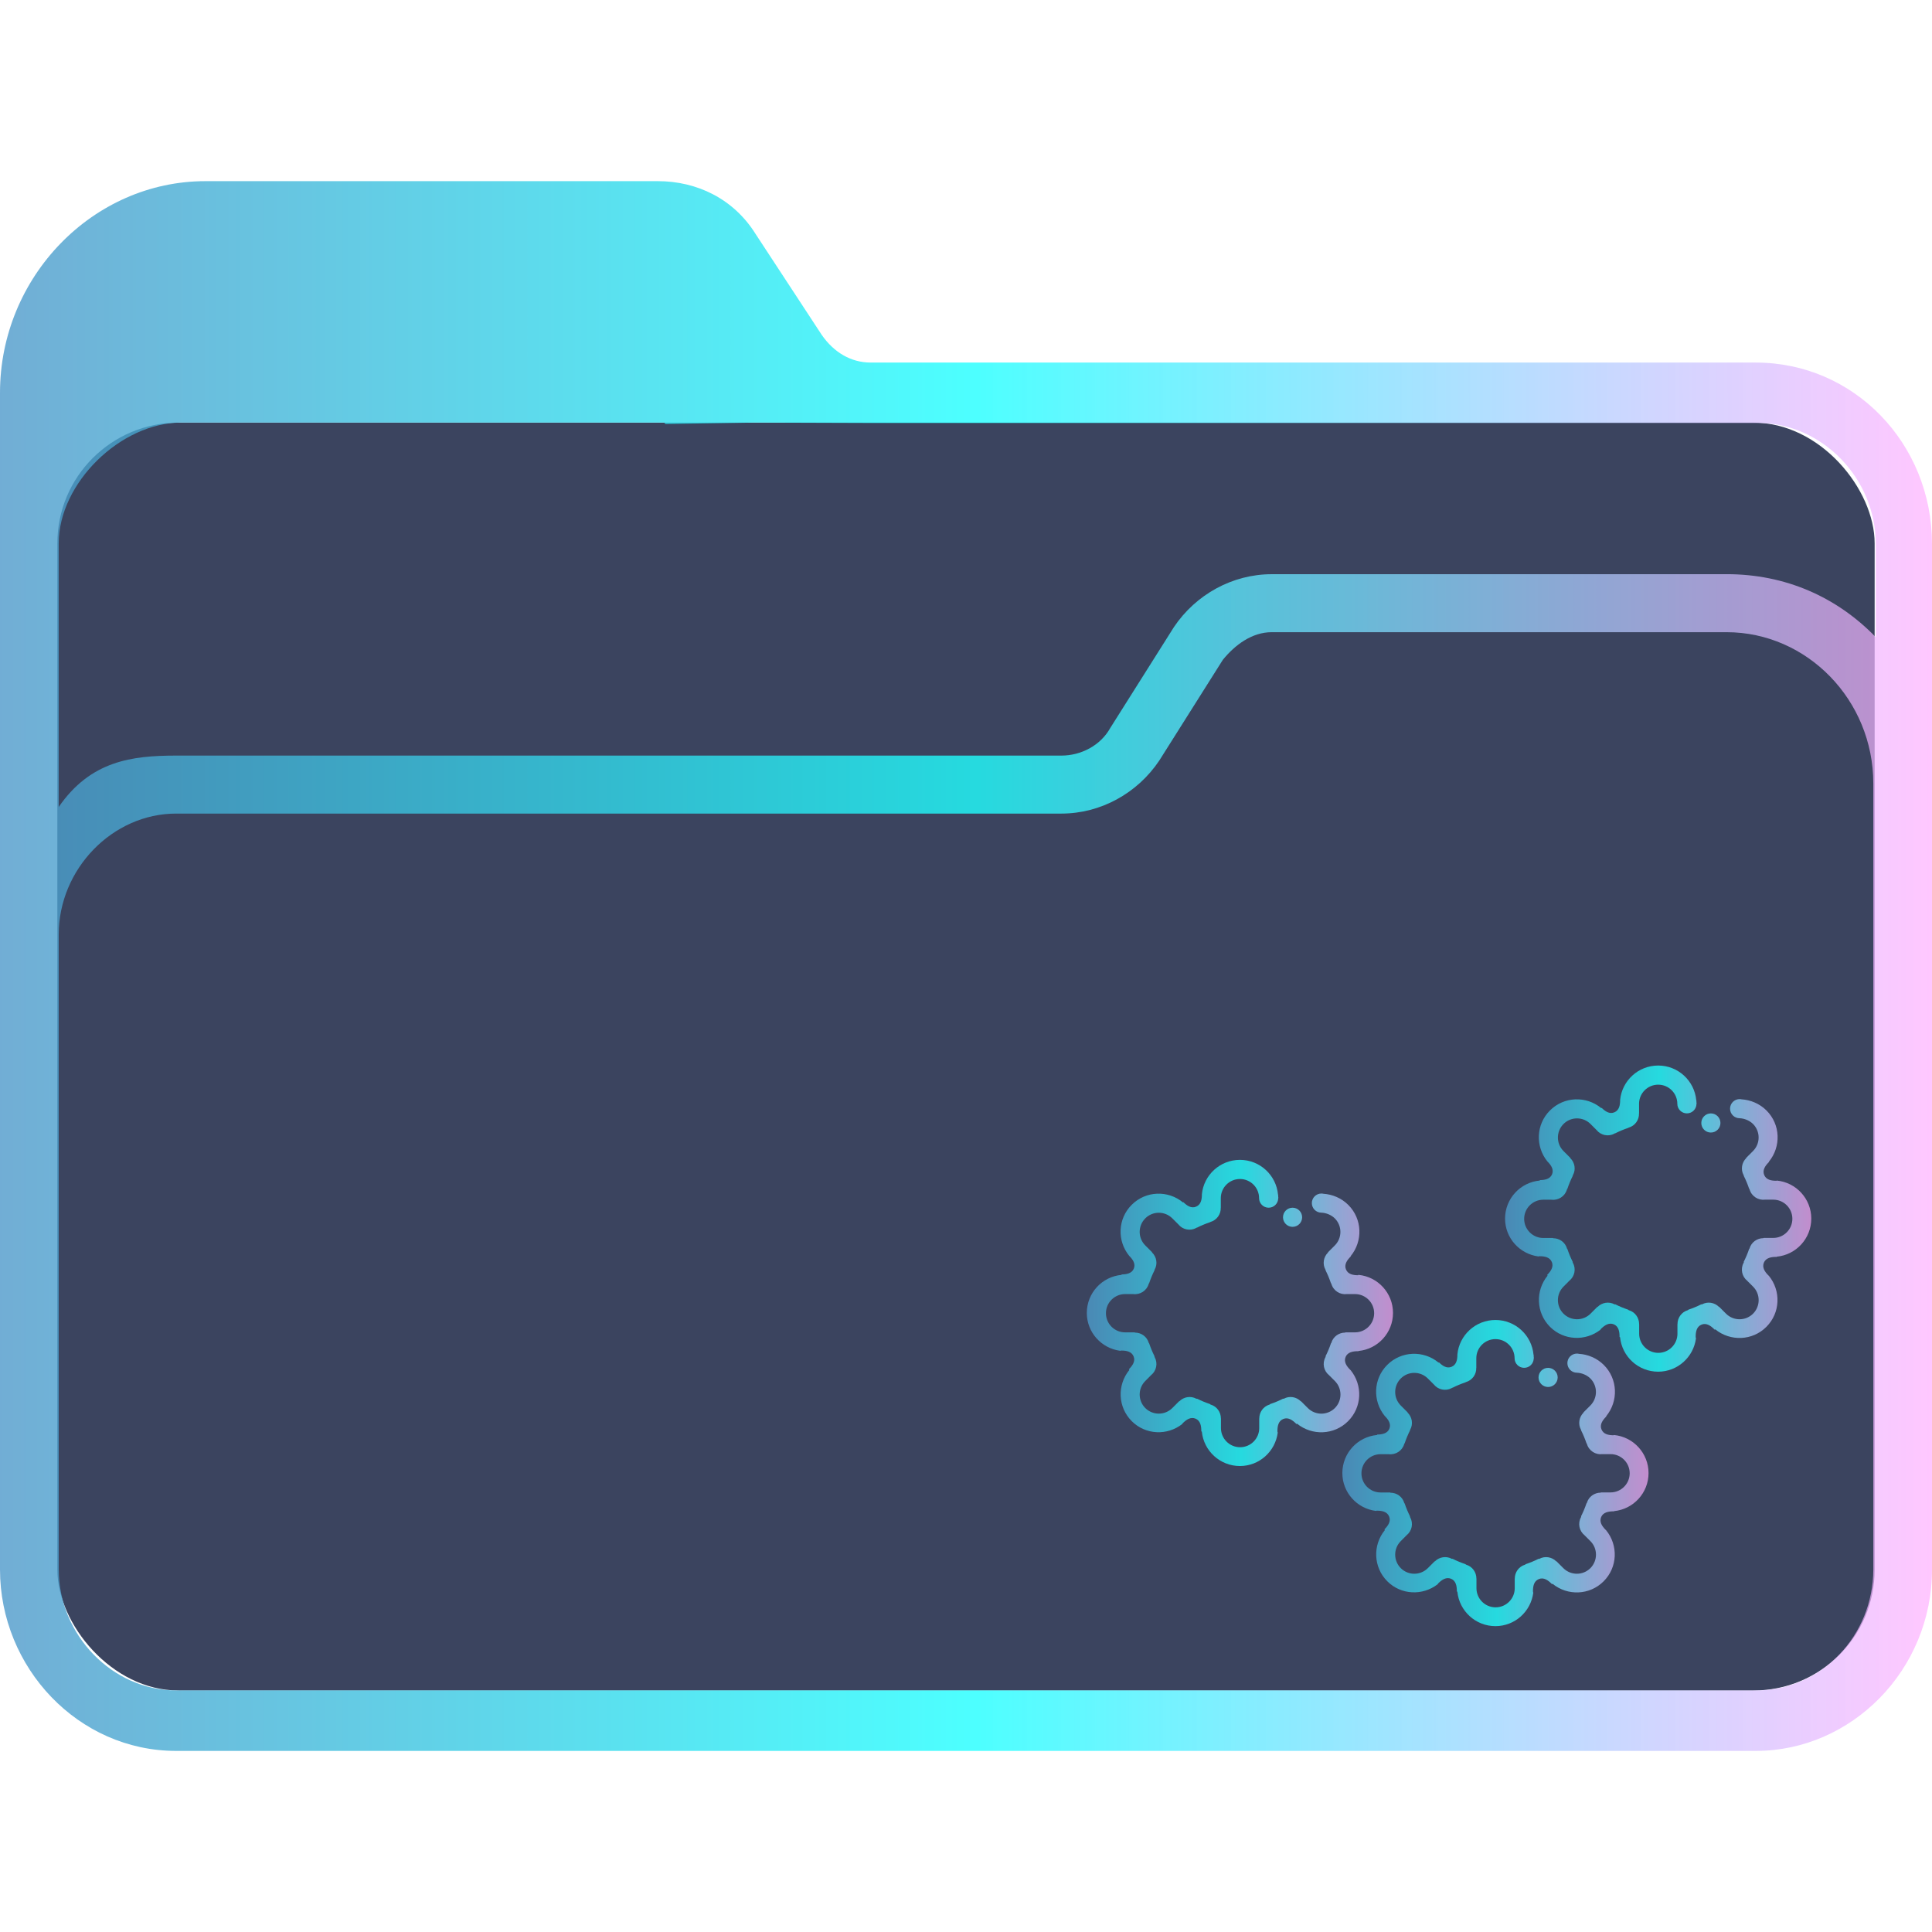 <?xml version="1.0" encoding="UTF-8" standalone="no"?>
<svg
   width="64"
   version="1.1"
   height="64"
   id="svg15"
   sodipodi:docname="folder-build.svg"
   inkscape:version="1.1.1 (3bf5ae0d25, 2021-09-20)"
   xmlns:inkscape="http://www.inkscape.org/namespaces/inkscape"
   xmlns:sodipodi="http://sodipodi.sourceforge.net/DTD/sodipodi-0.dtd"
   xmlns:xlink="http://www.w3.org/1999/xlink"
   xmlns="http://www.w3.org/2000/svg"
   xmlns:svg="http://www.w3.org/2000/svg"
   xmlns:rdf="http://www.w3.org/1999/02/22-rdf-syntax-ns#"
   xmlns:cc="http://creativecommons.org/ns#"
   xmlns:dc="http://purl.org/dc/elements/1.1/">
  <sodipodi:namedview
     pagecolor="#ffffff"
     bordercolor="#666666"
     borderopacity="1"
     objecttolerance="10"
     gridtolerance="10"
     guidetolerance="10"
     inkscape:pageopacity="0"
     inkscape:pageshadow="2"
     inkscape:window-width="1920"
     inkscape:window-height="1007"
     id="namedview17"
     showgrid="true"
     inkscape:zoom="9.8125"
     inkscape:cx="40.968153"
     inkscape:cy="31.949045"
     inkscape:window-x="0"
     inkscape:window-y="0"
     inkscape:window-maximized="1"
     inkscape:current-layer="layer1"
     inkscape:document-rotation="0"
     inkscape:pagecheckerboard="0">
    <inkscape:grid
       type="xygrid"
       id="grid850" />
  </sodipodi:namedview>
  <defs
     id="defs5455">
    <linearGradient
       inkscape:collect="always"
       xlink:href="#linearGradient2230"
       id="linearGradient2232"
       x1="384.571"
       y1="515.798"
       x2="448.571"
       y2="515.798"
       gradientUnits="userSpaceOnUse" />
    <linearGradient
       inkscape:collect="always"
       id="linearGradient2230">
      <stop
         style="stop-color:#4e99ca;stop-opacity:0.8"
         offset="0"
         id="stop2226" />
      <stop
         style="stop-color:#20ffff;stop-opacity:0.8"
         offset="0.505"
         id="stop2332" />
      <stop
         style="stop-color:#ffaeff;stop-opacity:0.69"
         offset="1"
         id="stop2228" />
    </linearGradient>
    <linearGradient
       inkscape:collect="always"
       xlink:href="#linearGradient2230"
       id="linearGradient1191"
       gradientUnits="userSpaceOnUse"
       gradientTransform="matrix(0.845,0,0,0.845,82.807,86.604)"
       x1="399.723"
       y1="521.52"
       x2="411.724"
       y2="521.52" />
    <linearGradient
       inkscape:collect="always"
       xlink:href="#linearGradient2230"
       id="linearGradient1193"
       gradientUnits="userSpaceOnUse"
       gradientTransform="matrix(0.845,0,0,0.845,82.807,86.604)"
       x1="416.121"
       y1="517.823"
       x2="428.122"
       y2="517.823" />
    <linearGradient
       inkscape:collect="always"
       xlink:href="#linearGradient2230"
       id="linearGradient1195"
       gradientUnits="userSpaceOnUse"
       gradientTransform="matrix(0.845,0,0,0.845,82.807,86.604)"
       x1="409.741"
       y1="527.798"
       x2="421.742"
       y2="527.798" />
  </defs>
  <g
     inkscape:label="Capa 1"
     inkscape:groupmode="layer"
     id="layer1"
     transform="translate(-384.571,-483.798)">
    <rect
       style="fill:#3b445f;fill-opacity:1;stroke:none;stroke-width:1.262"
       id="center-3"
       width="60.2"
       height="42"
       x="386.471"
       y="497.798"
       ry="4"
       rx="4.013" />
    <path
       d="m 442.738,495.808 h -29.327 c -0.648,0 -1.215,-0.334 -1.62,-0.918 l -2.188,-3.338 c -0.729,-1.169 -1.944,-1.753 -3.24,-1.753 h -14.987 c -3.727,0 -6.805,3.172 -6.805,7.011 v 38.979 c 0,3.255 2.593,6.01 5.833,6.01 h 25.195 v 0 0 0 0 0 0 0 h 1.944 v 0 0 0 0 0 0 0 0 0 h 25.195 c 3.16,0 5.833,-2.671 5.833,-6.01 v -33.971 c 0,-3.338 -2.592,-6.009 -5.833,-6.009 z m -25.195,45.99 v 0 h -1.944 v 0 0 z m 29.084,-6.009 c 0,2.17 -1.702,4.006 -3.888,4.006 h -52.334 c -2.106,0 -3.888,-1.836 -3.888,-4.006 l -5.8e-4,-13.438 v -7.596 c 0,-2.17 1.782,-4.006 3.888,-4.006 h 29.327 c 1.296,0 2.511,-0.668 3.24,-1.753 l 2.106,-3.338 c 0.405,-0.501 0.972,-0.918 1.62,-0.918 h 15.068 c 2.673,0 4.861,2.254 4.861,5.008 v 10.934 z m -4.861,-32.97 h -15.068 c -1.296,0 -2.511,0.668 -3.24,1.753 l -2.106,3.338 c -0.324,0.585 -0.972,0.918 -1.62,0.918 h -29.327 c -1.458,0 -2.833,0.17 -3.889,1.702 v -8.733 c 0,-2 2.056,-4 4.056,-4 h 16 l 0.043,0.046 2.957,-0.046 3.921,0.013 h 29.327 c 2.106,0 3.888,1.836 3.888,4.006 v 3.088 c -1.296,-1.335 -2.997,-2.086 -4.941,-2.086 z"
       id="path64"
       sodipodi:nodetypes="csccsssssccccccccccccccccccsssccccccccccssccsssccssscccsccscccccccssscc"
       style="fill:url(#linearGradient2232);fill-opacity:1;stroke-width:0.147" />
    <path
       fill-rule="evenodd"
       clip-rule="evenodd"
       d="m 429.562,526.034 c 0.006,0 0.01,-0.003 0.013,-0.004 0.64,0.062 1.141,0.603 1.141,1.26 0,0.658 -0.501,1.199 -1.144,1.261 -8.8e-4,0.004 -0.004,0.007 -0.005,0.01 -0.006,-3.3e-4 -0.01,-0.003 -0.013,-0.003 -0.161,0 -0.341,0.03 -0.408,0.19 -0.066,0.162 0.029,0.303 0.152,0.426 0.005,0.005 0.011,0.007 0.013,0.011 0.405,0.498 0.382,1.227 -0.083,1.691 -0.463,0.464 -1.194,0.487 -1.691,0.083 -0.009,0.005 -0.014,0.007 -0.023,0.011 -0.004,-0.005 -0.005,-0.01 -0.01,-0.013 -0.115,-0.114 -0.261,-0.221 -0.423,-0.154 -0.162,0.066 -0.194,0.233 -0.194,0.408 0,0.014 0.005,0.031 0.011,0.044 -0.081,0.624 -0.609,1.107 -1.254,1.107 -0.657,0 -1.197,-0.5 -1.261,-1.141 -0.008,-0.003 -0.013,-0.008 -0.019,-0.01 2.5e-4,-0.004 0.002,-0.007 0.002,-0.01 0,-0.162 -0.029,-0.341 -0.19,-0.408 -0.162,-0.066 -0.303,0.029 -0.427,0.152 -0.009,0.009 -0.012,0.015 -0.015,0.026 -0.497,0.389 -1.215,0.362 -1.672,-0.095 -0.465,-0.465 -0.487,-1.196 -0.082,-1.694 -0.005,-0.01 -0.008,-0.017 -0.011,-0.028 0.114,-0.114 0.221,-0.261 0.154,-0.423 -0.066,-0.162 -0.234,-0.194 -0.409,-0.194 -0.013,0 -0.021,0.005 -0.034,0.008 -0.623,-0.081 -1.107,-0.609 -1.107,-1.254 0,-0.66 0.504,-1.201 1.148,-1.261 0.002,-0.007 0.006,-0.012 0.009,-0.015 0.159,-0.002 0.333,-0.033 0.399,-0.19 0.066,-0.161 -0.028,-0.302 -0.151,-0.425 -0.406,-0.497 -0.383,-1.228 0.083,-1.692 0.466,-0.466 1.202,-0.488 1.699,-0.077 0.006,-0.003 0.012,-0.004 0.015,-0.007 0.113,0.112 0.258,0.213 0.416,0.147 0.162,-0.066 0.194,-0.234 0.194,-0.409 0,-6.4e-4 -3.4e-4,-8.5e-4 -3.4e-4,-0.002 0.063,-0.64 0.603,-1.14 1.26,-1.14 0.661,0 1.203,0.505 1.262,1.151 0.002,4.7e-4 0.003,0.002 0.004,0.002 0,0.037 0.002,0.078 0.008,0.115 h -0.005 c 0,0.175 -0.142,0.317 -0.317,0.317 -0.175,0 -0.317,-0.142 -0.317,-0.317 0,-0.35 -0.284,-0.634 -0.634,-0.634 -0.35,0 -0.634,0.284 -0.634,0.634 v 0.317 l -0.002,0.003 c 0.007,0.21 -0.127,0.405 -0.338,0.468 -0.006,0.002 -0.011,0.002 -0.014,0.004 l -0.004,0.006 c -0.148,0.05 -0.292,0.109 -0.43,0.179 l -0.01,-0.002 c -0.006,0.003 -0.011,0.009 -0.014,0.012 -0.205,0.111 -0.455,0.057 -0.596,-0.12 l -0.198,-0.197 c -0.248,-0.248 -0.649,-0.248 -0.896,0 -0.247,0.248 -0.247,0.649 0,0.896 l 0.224,0.224 0.002,0.011 c 0.148,0.145 0.191,0.374 0.086,0.565 -0.002,0.003 -0.005,0.006 -0.007,0.01 l 0.002,0.012 c -0.069,0.138 -0.129,0.282 -0.179,0.431 l -0.011,0.009 c -0.002,0.007 -0.002,0.012 -0.004,0.015 -0.066,0.226 -0.288,0.363 -0.514,0.335 h -0.268 c -0.35,0 -0.634,0.284 -0.634,0.634 0,0.35 0.284,0.634 0.634,0.634 h 0.317 l 0.011,0.008 c 0.205,-3.2e-4 0.395,0.131 0.456,0.338 6.4e-4,0.002 6.4e-4,0.004 8.7e-4,0.007 l 0.012,0.01 c 0.05,0.148 0.11,0.292 0.179,0.43 l -0.003,0.018 c 0.003,0.004 0.006,0.008 0.008,0.011 0.111,0.205 0.057,0.455 -0.12,0.596 l -0.192,0.193 c -0.247,0.247 -0.247,0.649 0,0.896 0.247,0.247 0.649,0.247 0.896,0 l 0.224,-0.224 0.011,-0.002 c 0.145,-0.144 0.371,-0.185 0.56,-0.083 0.002,5.7e-4 0.002,0.002 0.004,0.003 l 0.02,-0.004 c 0.138,0.069 0.282,0.129 0.431,0.179 l 0.013,0.015 c 0.002,6.1e-4 0.005,6.1e-4 0.008,0.002 0.207,0.061 0.338,0.252 0.338,0.458 l 0.002,0.003 v 0.317 c 0,0.35 0.284,0.634 0.634,0.634 0.35,0 0.634,-0.284 0.634,-0.634 v -0.317 l 0.002,-0.003 c -6e-4,-0.206 0.131,-0.396 0.338,-0.458 0.003,-8.4e-4 0.005,-8.4e-4 0.008,-0.002 l 0.013,-0.015 c 0.148,-0.05 0.292,-0.109 0.43,-0.179 l 0.02,0.004 c 8.7e-4,-6.1e-4 0.002,-0.002 0.004,-0.003 0.189,-0.102 0.415,-0.061 0.56,0.084 l 0.011,0.002 0.224,0.224 c 0.247,0.247 0.649,0.247 0.896,0 0.247,-0.248 0.247,-0.649 0,-0.896 l -0.193,-0.193 c -0.176,-0.141 -0.231,-0.391 -0.12,-0.596 0.002,-0.004 0.005,-0.008 0.008,-0.011 l -0.004,-0.021 c 0.069,-0.138 0.13,-0.28 0.179,-0.428 l 0.012,-0.011 c 4.4e-4,-0.002 7.8e-4,-0.004 8.7e-4,-0.006 0.061,-0.206 0.251,-0.338 0.456,-0.338 l 0.011,-0.008 h 0.317 c 0.35,0 0.634,-0.284 0.634,-0.634 0,-0.35 -0.284,-0.634 -0.634,-0.634 h -0.268 c -0.227,0.029 -0.447,-0.109 -0.514,-0.335 -0.002,-0.007 -0.002,-0.013 -0.004,-0.016 l -0.011,-0.008 c -0.05,-0.148 -0.11,-0.292 -0.179,-0.43 l 0.002,-0.012 c -0.002,-0.004 -0.005,-0.006 -0.007,-0.01 -0.104,-0.191 -0.06,-0.42 0.086,-0.565 l 0.002,-0.011 0.224,-0.224 c 0.247,-0.247 0.247,-0.649 0,-0.896 -0.118,-0.117 -0.29,-0.184 -0.444,-0.19 -0.175,0 -0.317,-0.142 -0.317,-0.317 0,-0.175 0.142,-0.317 0.317,-0.317 0.022,0 0.044,0.003 0.065,0.008 0.298,0.019 0.598,0.142 0.825,0.369 0.466,0.465 0.488,1.199 0.079,1.697 0.002,0.003 0.002,0.008 0.004,0.011 -0.002,0.002 -0.004,0.002 -0.006,0.004 -0.114,0.115 -0.221,0.262 -0.154,0.424 0.066,0.162 0.234,0.194 0.409,0.194 z m -2.173,-1.595 c -0.175,0 -0.317,-0.142 -0.317,-0.317 0,-0.175 0.142,-0.317 0.317,-0.317 0.175,0 0.317,0.142 0.317,0.317 0,0.175 -0.142,0.317 -0.317,0.317 z m -3.19,5.681 0.024,-6.1e-4 v 0 z m 0.454,0.178 v 0 l 0.018,0.017 -0.018,-0.017 v 0 0 0 0 0 l 0.018,0.017 z"
       id="path2-75"
       sodipodi:nodetypes="scsccsccccccccscsccscccccccscsccccccccscsccccsssscccccccccccccccccccccsssccccccccccccccccccccccsssccccccccccccccccccccccsssccccccccccccssccccccsssssscccccccccccccccc"
       style="fill:url(#linearGradient1191);fill-opacity:1;stroke-width:0.02" />
    <path
       fill-rule="evenodd"
       clip-rule="evenodd"
       d="m 443.419,522.91 c 0.006,0 0.01,-0.003 0.012,-0.004 0.64,0.062 1.141,0.603 1.141,1.26 0,0.658 -0.501,1.199 -1.144,1.261 -8.8e-4,0.004 -0.004,0.007 -0.005,0.01 -0.006,-3e-4 -0.01,-0.003 -0.013,-0.003 -0.162,0 -0.341,0.03 -0.408,0.19 -0.066,0.162 0.029,0.303 0.152,0.426 0.005,0.005 0.011,0.007 0.013,0.011 0.405,0.498 0.382,1.227 -0.083,1.691 -0.463,0.464 -1.194,0.487 -1.692,0.083 -0.009,0.005 -0.014,0.007 -0.023,0.01 -0.004,-0.005 -0.005,-0.01 -0.01,-0.013 -0.115,-0.114 -0.261,-0.221 -0.423,-0.154 -0.162,0.066 -0.194,0.233 -0.194,0.408 0,0.014 0.005,0.031 0.011,0.044 -0.081,0.624 -0.609,1.107 -1.254,1.107 -0.657,0 -1.197,-0.5 -1.261,-1.141 -0.008,-0.003 -0.013,-0.008 -0.019,-0.01 2.7e-4,-0.004 0.002,-0.007 0.002,-0.01 0,-0.162 -0.029,-0.341 -0.19,-0.408 -0.162,-0.066 -0.303,0.029 -0.427,0.152 -0.009,0.009 -0.012,0.015 -0.015,0.026 -0.497,0.389 -1.215,0.362 -1.672,-0.095 -0.464,-0.465 -0.487,-1.196 -0.082,-1.694 -0.005,-0.01 -0.008,-0.017 -0.011,-0.028 0.114,-0.114 0.221,-0.261 0.154,-0.423 -0.066,-0.161 -0.234,-0.194 -0.409,-0.194 -0.013,0 -0.021,0.005 -0.034,0.008 -0.623,-0.081 -1.107,-0.609 -1.107,-1.254 0,-0.66 0.504,-1.201 1.148,-1.261 0.002,-0.007 0.006,-0.013 0.009,-0.015 0.159,-0.002 0.333,-0.033 0.399,-0.19 0.066,-0.161 -0.028,-0.302 -0.151,-0.425 -0.406,-0.497 -0.383,-1.228 0.083,-1.692 0.466,-0.466 1.202,-0.488 1.699,-0.077 0.006,-0.003 0.011,-0.004 0.015,-0.007 0.113,0.112 0.257,0.213 0.416,0.147 0.162,-0.066 0.194,-0.234 0.194,-0.409 0,-5.8e-4 -2.9e-4,-8.2e-4 -2.9e-4,-0.002 0.063,-0.64 0.603,-1.14 1.26,-1.14 0.661,0 1.203,0.505 1.262,1.151 0.002,3.8e-4 0.003,0.002 0.004,0.002 0,0.037 0.002,0.078 0.008,0.115 h -0.005 c 0,0.175 -0.142,0.317 -0.317,0.317 -0.175,0 -0.317,-0.142 -0.317,-0.317 0,-0.35 -0.284,-0.634 -0.634,-0.634 -0.35,0 -0.634,0.284 -0.634,0.634 v 0.317 l -0.002,0.003 c 0.007,0.21 -0.127,0.405 -0.338,0.468 -0.006,0.002 -0.012,0.002 -0.014,0.004 l -0.004,0.006 c -0.148,0.05 -0.292,0.109 -0.43,0.179 l -0.011,-0.002 c -0.006,0.003 -0.011,0.009 -0.014,0.012 -0.205,0.111 -0.455,0.057 -0.596,-0.12 l -0.198,-0.198 c -0.248,-0.248 -0.649,-0.248 -0.896,0 -0.247,0.248 -0.247,0.649 0,0.896 l 0.224,0.224 0.002,0.011 c 0.148,0.145 0.191,0.374 0.086,0.565 -0.002,0.003 -0.005,0.006 -0.007,0.01 l 0.002,0.012 c -0.069,0.138 -0.129,0.282 -0.179,0.431 l -0.011,0.009 c -0.002,0.007 -0.002,0.011 -0.004,0.015 -0.066,0.226 -0.288,0.363 -0.514,0.335 h -0.268 c -0.35,0 -0.634,0.284 -0.634,0.634 0,0.35 0.284,0.634 0.634,0.634 h 0.317 l 0.011,0.008 c 0.205,-2.8e-4 0.395,0.131 0.456,0.338 6.7e-4,0.002 6.7e-4,0.004 8.7e-4,0.007 l 0.012,0.01 c 0.05,0.148 0.11,0.292 0.179,0.43 l -0.003,0.018 c 0.003,0.004 0.006,0.008 0.008,0.011 0.111,0.205 0.057,0.455 -0.12,0.596 l -0.192,0.193 c -0.247,0.247 -0.247,0.649 0,0.896 0.247,0.247 0.649,0.247 0.896,0 l 0.224,-0.224 0.011,-0.002 c 0.145,-0.144 0.371,-0.185 0.56,-0.083 0.002,6.2e-4 0.002,0.002 0.004,0.003 l 0.02,-0.004 c 0.138,0.069 0.282,0.129 0.431,0.179 l 0.013,0.015 c 0.002,5.8e-4 0.005,5.8e-4 0.008,0.002 0.207,0.06 0.338,0.252 0.338,0.458 l 0.002,0.003 v 0.317 c 0,0.35 0.284,0.634 0.634,0.634 0.35,0 0.634,-0.284 0.634,-0.634 v -0.317 l 0.002,-0.003 c -5.9e-4,-0.206 0.131,-0.396 0.338,-0.458 0.003,-9.1e-4 0.005,-9.1e-4 0.008,-0.002 l 0.012,-0.015 c 0.148,-0.05 0.292,-0.109 0.43,-0.179 l 0.02,0.004 c 8.5e-4,-6.3e-4 0.002,-0.002 0.004,-0.003 0.189,-0.102 0.415,-0.061 0.56,0.083 l 0.011,0.002 0.224,0.224 c 0.247,0.247 0.649,0.247 0.896,0 0.247,-0.248 0.247,-0.649 0,-0.896 l -0.193,-0.193 c -0.176,-0.141 -0.231,-0.391 -0.12,-0.596 0.002,-0.004 0.005,-0.008 0.008,-0.012 l -0.004,-0.021 c 0.069,-0.138 0.13,-0.28 0.179,-0.428 l 0.013,-0.011 c 4.4e-4,-0.002 7.4e-4,-0.004 8.2e-4,-0.006 0.061,-0.206 0.251,-0.338 0.456,-0.338 l 0.011,-0.008 h 0.317 c 0.35,0 0.634,-0.284 0.634,-0.634 0,-0.35 -0.284,-0.634 -0.634,-0.634 h -0.268 c -0.227,0.029 -0.447,-0.109 -0.514,-0.335 -0.002,-0.007 -0.002,-0.013 -0.004,-0.016 l -0.011,-0.008 c -0.05,-0.148 -0.11,-0.292 -0.179,-0.43 l 0.002,-0.012 c -0.002,-0.004 -0.005,-0.006 -0.007,-0.01 -0.103,-0.191 -0.06,-0.42 0.086,-0.565 l 0.002,-0.011 0.224,-0.224 c 0.247,-0.247 0.247,-0.649 0,-0.896 -0.118,-0.117 -0.29,-0.184 -0.444,-0.19 -0.175,0 -0.317,-0.142 -0.317,-0.317 0,-0.175 0.142,-0.317 0.317,-0.317 0.022,0 0.044,0.003 0.065,0.008 0.298,0.019 0.598,0.142 0.825,0.369 0.466,0.465 0.488,1.199 0.079,1.697 0.002,0.003 0.002,0.008 0.004,0.011 -0.002,0.002 -0.004,0.002 -0.006,0.004 -0.114,0.114 -0.221,0.261 -0.154,0.423 0.066,0.162 0.234,0.194 0.409,0.194 z m -2.173,-1.595 c -0.175,0 -0.317,-0.142 -0.317,-0.317 0,-0.175 0.142,-0.317 0.317,-0.317 0.175,0 0.317,0.142 0.317,0.317 0,0.175 -0.142,0.317 -0.317,0.317 z m -3.19,5.681 0.024,-6.4e-4 v 0 z m 0.454,0.178 v 0 l 0.018,0.017 -0.018,-0.017 v 0 0 0 0 0 l 0.018,0.017 z"
       id="path2-36-3"
       sodipodi:nodetypes="scsccsccccccccscsccscccccccscsccccccccscsccccsssscccccccccccccccccccccsssccccccccccccccccccccccsssccccccccccccccccccccccsssccccccccccccssccccccsssssscccccccccccccccc"
       style="fill:url(#linearGradient1193);fill-opacity:1;stroke-width:0.02" />
    <path
       fill-rule="evenodd"
       clip-rule="evenodd"
       d="m 438.027,531.339 c 0.006,0 0.01,-0.003 0.013,-0.004 0.64,0.062 1.141,0.603 1.141,1.26 0,0.658 -0.501,1.199 -1.144,1.261 -8.2e-4,0.004 -0.004,0.007 -0.005,0.01 -0.006,-3e-4 -0.01,-0.003 -0.013,-0.003 -0.161,0 -0.341,0.03 -0.408,0.19 -0.066,0.162 0.029,0.303 0.152,0.426 0.005,0.005 0.011,0.007 0.013,0.011 0.405,0.498 0.382,1.227 -0.083,1.691 -0.463,0.464 -1.194,0.487 -1.691,0.083 -0.009,0.005 -0.014,0.007 -0.023,0.01 -0.004,-0.005 -0.005,-0.01 -0.01,-0.013 -0.115,-0.114 -0.261,-0.221 -0.423,-0.154 -0.162,0.066 -0.194,0.233 -0.194,0.408 0,0.014 0.005,0.031 0.011,0.044 -0.081,0.624 -0.609,1.107 -1.254,1.107 -0.657,0 -1.197,-0.5 -1.261,-1.141 -0.008,-0.003 -0.013,-0.008 -0.019,-0.01 3e-4,-0.004 0.002,-0.007 0.002,-0.01 0,-0.162 -0.029,-0.341 -0.19,-0.408 -0.162,-0.066 -0.303,0.029 -0.427,0.152 -0.009,0.009 -0.013,0.015 -0.015,0.026 -0.497,0.389 -1.215,0.362 -1.672,-0.095 -0.464,-0.465 -0.487,-1.196 -0.082,-1.694 -0.005,-0.01 -0.008,-0.017 -0.011,-0.028 0.114,-0.114 0.221,-0.261 0.154,-0.423 -0.066,-0.162 -0.234,-0.194 -0.409,-0.194 -0.012,0 -0.021,0.005 -0.034,0.008 -0.623,-0.081 -1.107,-0.609 -1.107,-1.254 0,-0.66 0.504,-1.201 1.148,-1.261 0.002,-0.007 0.006,-0.012 0.009,-0.015 0.159,-0.002 0.333,-0.033 0.399,-0.19 0.066,-0.161 -0.028,-0.302 -0.151,-0.425 -0.406,-0.497 -0.383,-1.228 0.082,-1.692 0.466,-0.466 1.202,-0.488 1.699,-0.077 0.006,-0.003 0.012,-0.004 0.015,-0.007 0.113,0.112 0.257,0.213 0.416,0.147 0.162,-0.066 0.194,-0.234 0.194,-0.409 0,-5.9e-4 -3.2e-4,-8.4e-4 -3.2e-4,-0.002 0.063,-0.64 0.603,-1.14 1.26,-1.14 0.661,0 1.203,0.505 1.262,1.151 0.002,4.2e-4 0.003,0.002 0.004,0.002 0,0.037 0.002,0.078 0.008,0.115 h -0.005 c 0,0.175 -0.142,0.317 -0.317,0.317 -0.175,0 -0.317,-0.142 -0.317,-0.317 0,-0.35 -0.284,-0.634 -0.634,-0.634 -0.35,0 -0.634,0.284 -0.634,0.634 v 0.317 l -0.002,0.003 c 0.007,0.21 -0.127,0.405 -0.338,0.468 -0.006,0.002 -0.011,0.002 -0.014,0.004 l -0.004,0.006 c -0.148,0.05 -0.292,0.109 -0.43,0.179 l -0.01,-0.002 c -0.006,0.003 -0.011,0.009 -0.014,0.012 -0.205,0.111 -0.455,0.057 -0.596,-0.12 l -0.198,-0.197 c -0.248,-0.248 -0.649,-0.248 -0.896,0 -0.247,0.248 -0.247,0.649 0,0.896 l 0.224,0.224 0.002,0.011 c 0.148,0.145 0.191,0.374 0.086,0.565 -0.002,0.003 -0.005,0.006 -0.007,0.01 l 0.002,0.012 c -0.069,0.138 -0.129,0.282 -0.179,0.431 l -0.011,0.009 c -0.002,0.007 -0.002,0.012 -0.004,0.015 -0.066,0.226 -0.288,0.363 -0.514,0.335 h -0.268 c -0.35,0 -0.634,0.284 -0.634,0.634 0,0.35 0.284,0.634 0.634,0.634 h 0.317 l 0.011,0.008 c 0.205,-3.2e-4 0.395,0.131 0.456,0.338 6.2e-4,0.002 6.2e-4,0.004 8.6e-4,0.007 l 0.012,0.01 c 0.05,0.148 0.11,0.292 0.179,0.43 l -0.003,0.018 c 0.003,0.004 0.006,0.008 0.008,0.011 0.111,0.205 0.057,0.455 -0.12,0.596 l -0.192,0.193 c -0.247,0.247 -0.247,0.649 0,0.896 0.247,0.247 0.649,0.247 0.896,0 l 0.224,-0.224 0.011,-0.002 c 0.144,-0.144 0.371,-0.185 0.56,-0.083 0.002,6.5e-4 0.002,0.002 0.004,0.003 l 0.02,-0.004 c 0.138,0.069 0.282,0.129 0.431,0.179 l 0.013,0.015 c 0.002,6.7e-4 0.005,6.7e-4 0.008,0.002 0.207,0.061 0.338,0.252 0.338,0.458 l 0.002,0.003 v 0.317 c 0,0.35 0.284,0.634 0.634,0.634 0.35,0 0.634,-0.284 0.634,-0.634 v -0.317 l 0.002,-0.003 c -5.9e-4,-0.206 0.131,-0.396 0.338,-0.458 0.003,-7.8e-4 0.005,-7.8e-4 0.008,-0.002 l 0.013,-0.015 c 0.148,-0.05 0.292,-0.109 0.43,-0.179 l 0.02,0.004 c 8.5e-4,-6.5e-4 0.002,-0.002 0.004,-0.003 0.189,-0.102 0.415,-0.061 0.56,0.083 l 0.011,0.002 0.224,0.224 c 0.247,0.247 0.649,0.247 0.896,0 0.247,-0.248 0.247,-0.649 0,-0.896 l -0.193,-0.193 c -0.176,-0.141 -0.231,-0.391 -0.12,-0.596 0.002,-0.004 0.005,-0.008 0.008,-0.012 l -0.004,-0.021 c 0.069,-0.138 0.13,-0.28 0.179,-0.428 l 0.013,-0.011 c 4.1e-4,-0.002 7.1e-4,-0.004 7.9e-4,-0.006 0.061,-0.206 0.251,-0.338 0.456,-0.338 l 0.011,-0.008 h 0.317 c 0.35,0 0.634,-0.284 0.634,-0.634 0,-0.35 -0.284,-0.634 -0.634,-0.634 h -0.268 c -0.227,0.029 -0.447,-0.109 -0.514,-0.335 -0.002,-0.007 -0.002,-0.012 -0.004,-0.016 l -0.011,-0.008 c -0.05,-0.148 -0.11,-0.292 -0.179,-0.43 l 0.002,-0.012 c -0.002,-0.004 -0.005,-0.006 -0.007,-0.01 -0.103,-0.191 -0.06,-0.42 0.086,-0.565 l 0.002,-0.011 0.224,-0.224 c 0.247,-0.247 0.247,-0.649 0,-0.896 -0.118,-0.117 -0.29,-0.184 -0.444,-0.19 -0.175,0 -0.317,-0.142 -0.317,-0.317 0,-0.175 0.142,-0.317 0.317,-0.317 0.022,0 0.044,0.003 0.065,0.008 0.298,0.019 0.598,0.142 0.825,0.369 0.466,0.465 0.488,1.199 0.079,1.697 0.002,0.003 0.002,0.008 0.004,0.011 -0.002,0.002 -0.004,0.002 -0.006,0.004 -0.114,0.115 -0.221,0.262 -0.154,0.423 0.066,0.162 0.234,0.194 0.409,0.194 z m -2.173,-1.595 c -0.175,0 -0.317,-0.142 -0.317,-0.317 0,-0.175 0.142,-0.317 0.317,-0.317 0.175,0 0.317,0.142 0.317,0.317 0,0.175 -0.142,0.317 -0.317,0.317 z m -3.19,5.681 0.024,-6.4e-4 v 0 z m 0.454,0.178 v 0 l 0.018,0.017 -0.018,-0.017 v 0 0 0 0 0 l 0.018,0.017 z"
       id="path2-7-5"
       sodipodi:nodetypes="scsccsccccccccscsccscccccccscsccccccccscsccccsssscccccccccccccccccccccsssccccccccccccccccccccccsssccccccccccccccccccccccsssccccccccccccssccccccsssssscccccccccccccccc"
       style="fill:url(#linearGradient1195);fill-opacity:1;stroke-width:0.02" />
  </g>
</svg>
